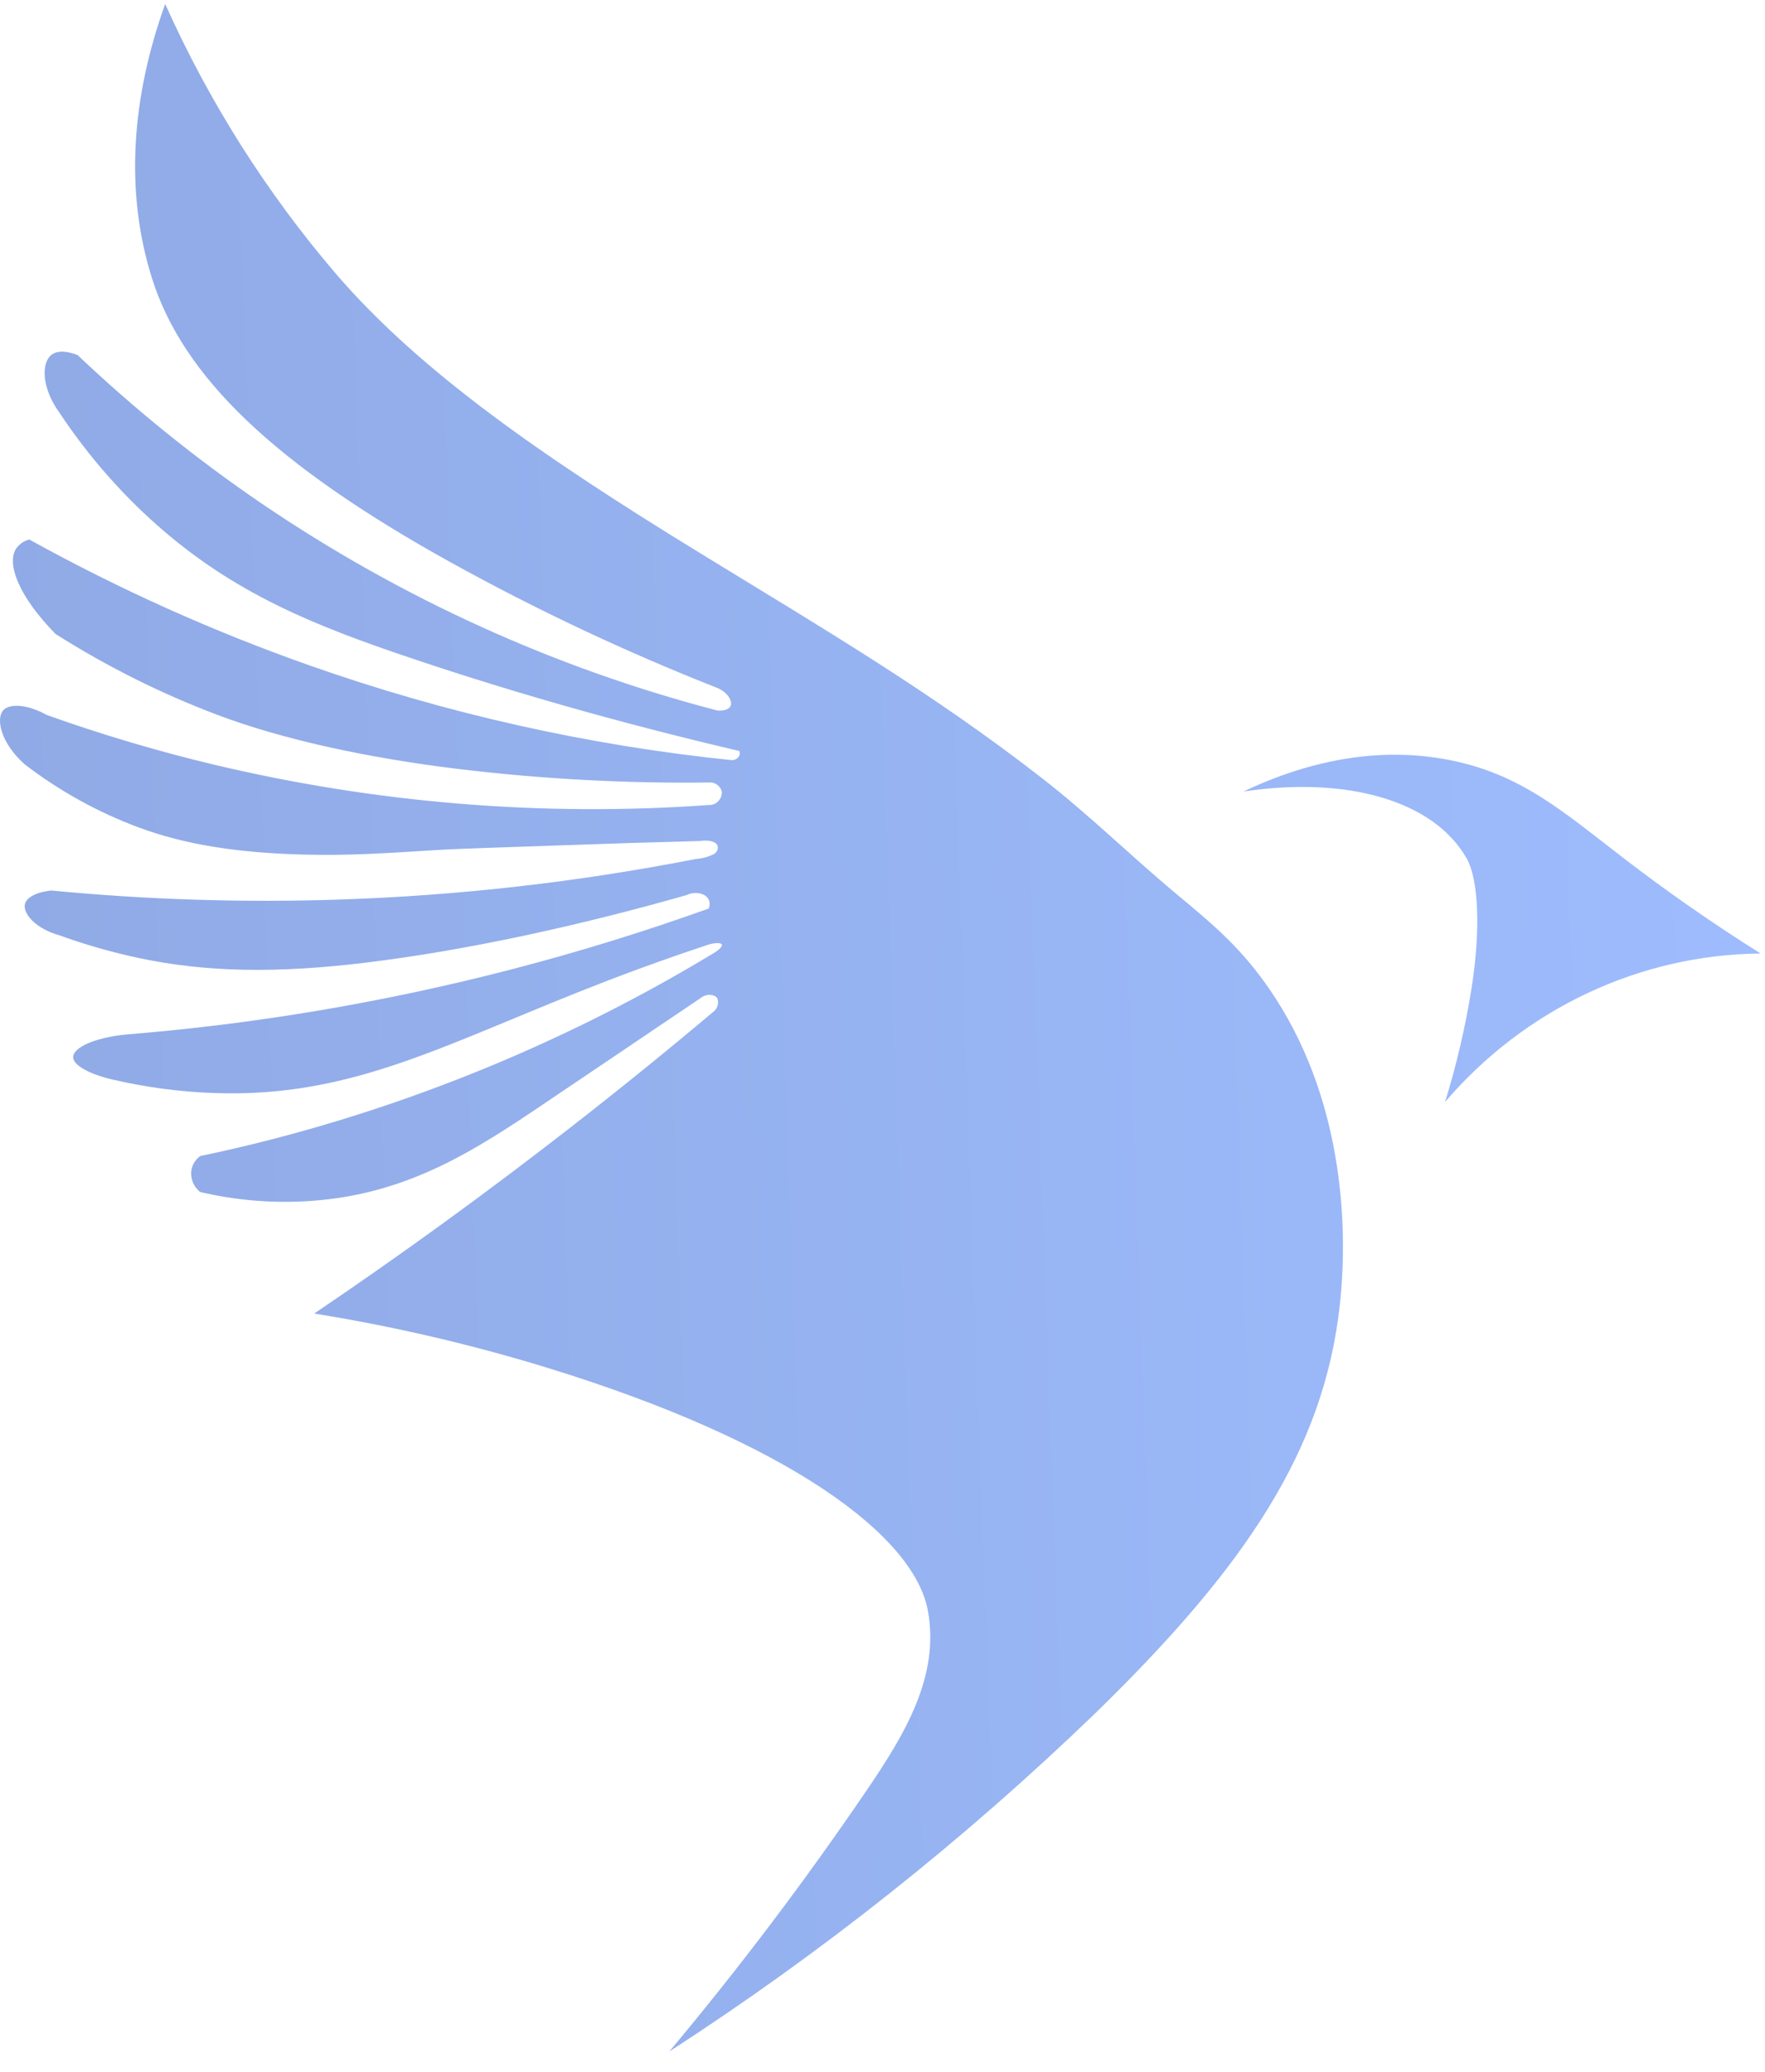 <svg width="46" height="54" viewBox="0 0 46 54" fill="none" xmlns="http://www.w3.org/2000/svg">
<path fill-rule="evenodd" clip-rule="evenodd" d="M17.442 53.471C19.265 51.294 20.981 49.023 22.583 46.669C23.572 45.214 24.499 43.695 24.182 41.977C23.823 40.032 20.578 37.588 14.244 35.643C12.259 35.035 10.236 34.565 8.189 34.236C10.464 32.697 12.644 31.115 14.815 29.427C16.101 28.427 17.337 27.427 18.584 26.377C18.638 26.339 18.678 26.284 18.698 26.221C18.719 26.157 18.719 26.089 18.699 26.025C18.639 25.921 18.424 25.876 18.242 26.025C16.909 26.927 15.451 27.907 14.244 28.723C12.373 29.987 10.633 31.13 8.075 31.303C7.117 31.367 6.155 31.288 5.219 31.069C5.132 31.002 5.065 30.912 5.024 30.809C4.984 30.705 4.972 30.592 4.991 30.483C5.021 30.34 5.102 30.214 5.219 30.131C6.185 29.928 7.126 29.697 8.075 29.427C11.757 28.378 15.29 26.841 18.584 24.852C18.742 24.762 18.831 24.663 18.813 24.618C18.795 24.573 18.659 24.563 18.47 24.618C17.575 24.914 16.713 25.222 15.843 25.556C11.676 27.159 9.247 28.625 5.562 28.488C4.677 28.456 3.798 28.338 2.935 28.137C2.325 27.996 1.904 27.762 1.906 27.55C1.909 27.317 2.425 27.049 3.277 26.964C4.892 26.833 6.477 26.64 8.075 26.377C11.611 25.796 15.09 24.893 18.47 23.68C18.486 23.643 18.495 23.603 18.495 23.562C18.495 23.522 18.486 23.482 18.47 23.445C18.444 23.396 18.404 23.355 18.356 23.328C18.285 23.292 18.207 23.274 18.128 23.274C18.048 23.274 17.97 23.292 17.899 23.328C15.1 24.126 12.179 24.766 9.56 25.087C7.19 25.377 5.356 25.338 3.62 24.97C2.923 24.822 2.236 24.626 1.564 24.383C0.909 24.201 0.592 23.8 0.65 23.562C0.695 23.38 0.974 23.246 1.335 23.21C3.841 23.451 6.359 23.53 8.875 23.445C11.981 23.34 15.075 22.988 18.128 22.389C18.285 22.379 18.44 22.34 18.584 22.272C18.635 22.249 18.676 22.207 18.699 22.155C18.712 22.117 18.712 22.075 18.699 22.038C18.659 21.939 18.49 21.883 18.242 21.92C16.982 21.953 15.732 21.992 14.472 22.038C13.428 22.075 11.966 22.119 11.388 22.155C10.143 22.232 9.093 22.308 7.847 22.272C6.131 22.223 4.791 22.002 3.62 21.568C2.557 21.174 1.556 20.62 0.65 19.926C0.024 19.377 -0.109 18.742 0.079 18.519C0.24 18.328 0.713 18.353 1.221 18.636C2.645 19.144 4.094 19.575 5.562 19.926C9.79 20.934 14.14 21.29 18.47 20.982C18.516 20.984 18.561 20.977 18.604 20.96C18.647 20.943 18.686 20.918 18.718 20.884C18.75 20.851 18.775 20.811 18.792 20.768C18.808 20.724 18.815 20.677 18.813 20.63C18.792 20.556 18.746 20.491 18.683 20.448C18.621 20.405 18.545 20.387 18.47 20.395C16.295 20.422 14.12 20.304 11.959 20.044C9.513 19.747 7.331 19.26 5.676 18.636C4.202 18.08 2.786 17.372 1.45 16.525C0.498 15.559 0.162 14.698 0.421 14.296C0.505 14.179 0.626 14.096 0.764 14.062C3.11 15.36 5.555 16.458 8.075 17.346C11.626 18.597 15.306 19.423 19.041 19.809C19.087 19.817 19.133 19.81 19.175 19.789C19.216 19.768 19.249 19.734 19.27 19.692C19.283 19.654 19.283 19.612 19.27 19.574C16.147 18.844 13.1 17.976 10.245 16.994C7.78 16.145 5.735 15.251 3.734 13.358C2.918 12.585 2.19 11.719 1.564 10.778C1.071 10.105 1.08 9.461 1.335 9.253C1.508 9.112 1.798 9.167 2.021 9.253C3.517 10.672 5.121 11.967 6.818 13.123C10.455 15.595 14.471 17.419 18.699 18.519C18.866 18.532 19.003 18.486 19.041 18.401C19.094 18.287 18.985 18.056 18.699 17.932C16.31 16.992 13.982 15.895 11.73 14.648C7.118 12.091 4.765 9.797 3.963 7.259C3.25 5.003 3.426 2.544 4.305 0.104C5.45 2.659 6.951 5.03 8.76 7.142C10.963 9.703 14.187 11.929 18.242 14.414C21.485 16.401 24.288 18.049 27.152 20.278C28.431 21.274 29.446 22.29 30.693 23.328C31.644 24.119 32.353 24.714 33.092 25.791C34.972 28.531 35.154 31.849 34.92 34.001C34.507 37.799 32.452 40.854 28.523 44.675C25.112 47.964 21.401 50.91 17.442 53.471ZM32.407 20.63C34.199 19.78 36.019 19.463 37.776 19.809C39.645 20.177 40.728 21.146 42.345 22.389C43.471 23.256 44.648 24.073 45.886 24.852C44.327 24.866 42.788 25.219 41.371 25.886C39.954 26.553 38.689 27.52 37.661 28.723C37.958 27.764 38.187 26.784 38.347 25.791C38.605 24.183 38.52 22.903 38.233 22.389C37.383 20.872 35.121 20.223 32.407 20.63Z" fill="url(#paint0_linear)"/>
<defs>
<linearGradient id="paint0_linear" x1="-0.057" y1="26.788" x2="48.306" y2="25.071" gradientUnits="userSpaceOnUse">
<stop stop-color="#8FAAE5"/>
<stop offset="0.234" stop-color="#93AEEB"/>
<stop offset="0.271" stop-color="#93AFEC"/>
<stop offset="1" stop-color="#9FBDFF"/>
</linearGradient>
</defs>
</svg>
